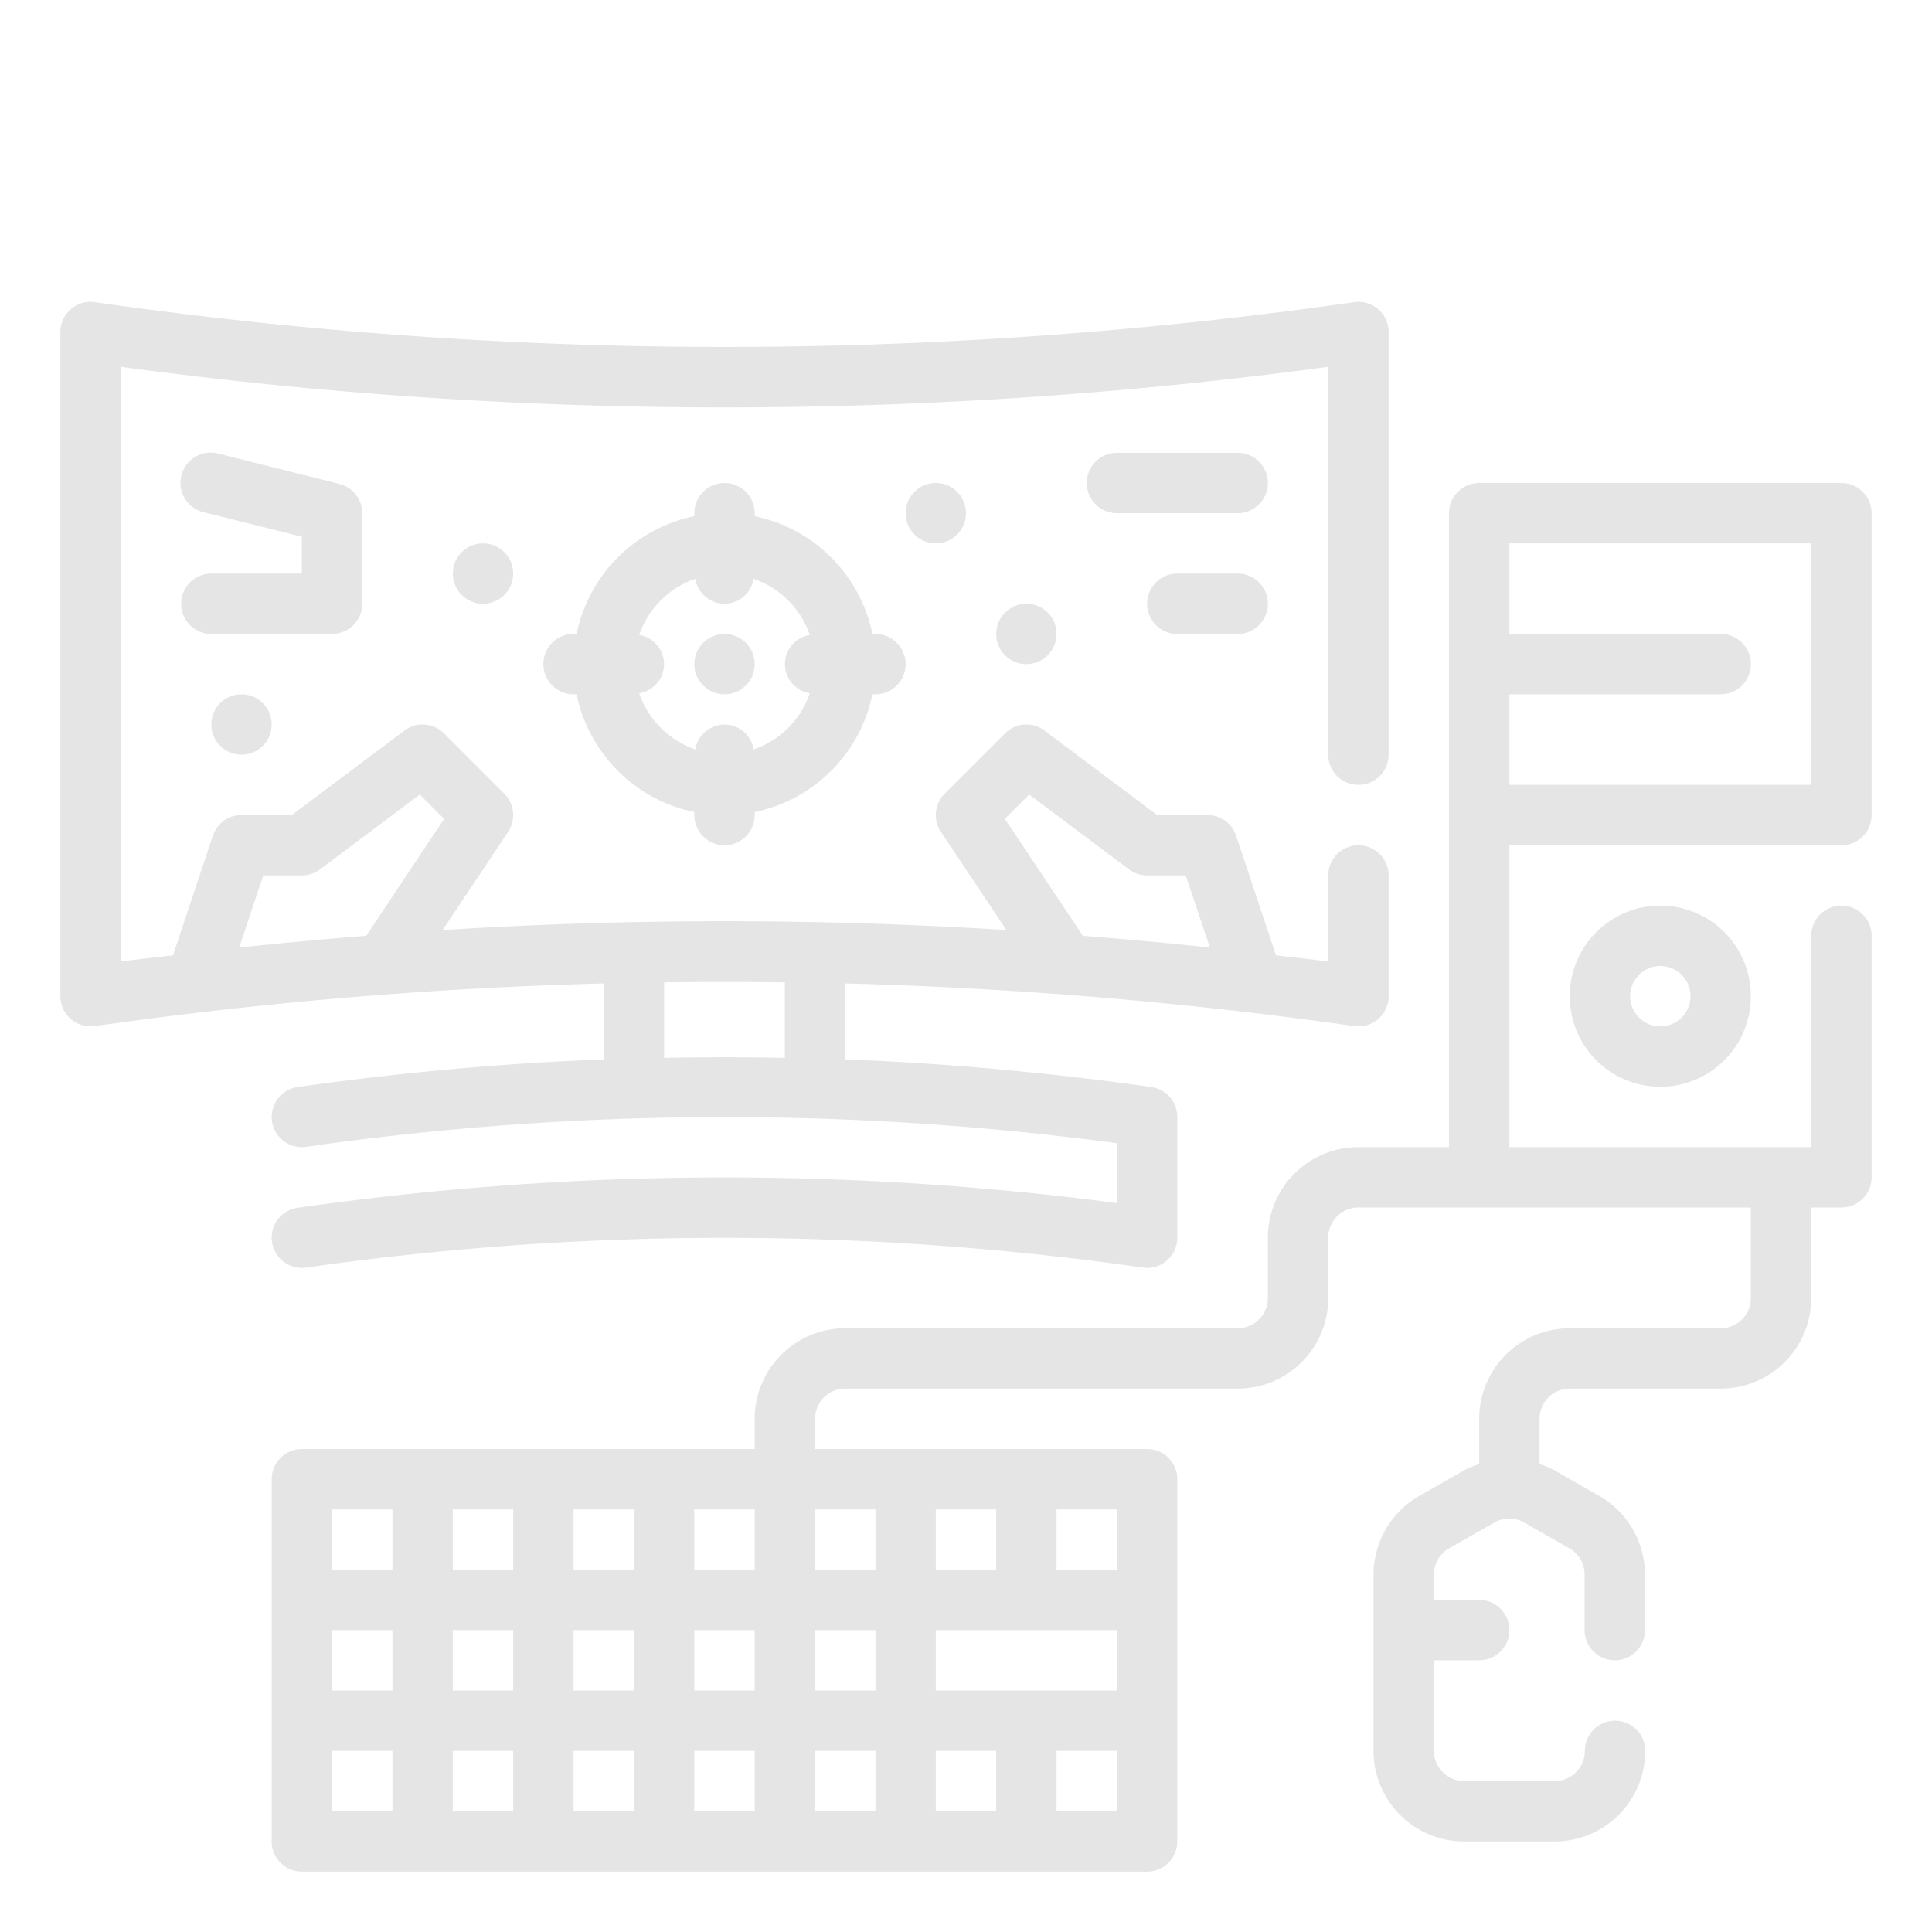 <?xml version="1.0"?>
<svg xmlns="http://www.w3.org/2000/svg"  version="1.1" width="24" height="24" x="0" y="0" viewBox="0 0 64 64" style="enable-background:new 0 0 512 512" xml:space="preserve" class=""><g><g xmlns="http://www.w3.org/2000/svg" id="Outline"><g><path d="M24,28a1,1,0,0,0,1-1v-.1A5.016,5.016,0,0,0,28.9,23H29a1,1,0,0,0,0-2h-.1A5.016,5.016,0,0,0,25,17.1V17a1,1,0,0,0-2,0v.1A5.016,5.016,0,0,0,19.1,21H19a1,1,0,0,0,0,2h.1A5.016,5.016,0,0,0,23,26.9V27A1,1,0,0,0,24,28Zm-2.827-5.035a.977.977,0,0,0,0-1.93,3,3,0,0,1,1.862-1.862.977.977,0,0,0,1.93,0,3,3,0,0,1,1.862,1.862.977.977,0,0,0,0,1.93,3,3,0,0,1-1.862,1.862.977.977,0,0,0-1.93,0A3,3,0,0,1,21.173,22.965Z" fill="#e5e5e5" data-original="#000000" style="" class=""/><circle cx="24" cy="22" r="1" fill="#e5e5e5" data-original="#000000" style="" class=""/><path d="M41,15H37a1,1,0,0,0,0,2h4a1,1,0,0,0,0-2Z" fill="#e5e5e5" data-original="#000000" style="" class=""/><path d="M41,19H39a1,1,0,0,0,0,2h2a1,1,0,0,0,0-2Z" fill="#e5e5e5" data-original="#000000" style="" class=""/><path d="M12,20V17a1,1,0,0,0-.758-.97l-4-1a1,1,0,1,0-.484,1.94L10,17.781V19H7a1,1,0,0,0,0,2h4A1,1,0,0,0,12,20Z" fill="#e5e5e5" data-original="#000000" style="" class=""/><circle cx="31" cy="17" r="1" fill="#e5e5e5" data-original="#000000" style="" class=""/><circle cx="16" cy="19" r="1" fill="#e5e5e5" data-original="#000000" style="" class=""/><circle cx="34" cy="21" r="1" fill="#e5e5e5" data-original="#000000" style="" class=""/><circle cx="8" cy="24" r="1" fill="#e5e5e5" data-original="#000000" style="" class=""/><path d="M20,35.092a100.119,100.119,0,0,0-10.142.918,1,1,0,0,0,.284,1.98A97.97,97.97,0,0,1,37,37.871v1.983a99.924,99.924,0,0,0-27.142.156,1,1,0,0,0,.284,1.98,97.928,97.928,0,0,1,27.716,0A1,1,0,0,0,39,41V37a1,1,0,0,0-.858-.99A100.119,100.119,0,0,0,28,35.092V32.578A147.564,147.564,0,0,1,44.858,33.99.969.969,0,0,0,45,34a1,1,0,0,0,1-1V29a1,1,0,0,0-2,0v2.852c-.576-.078-1.154-.134-1.731-.205l-1.321-3.963A1,1,0,0,0,40,27H38.333L34.6,24.2a1,1,0,0,0-1.307.093l-2,2a1,1,0,0,0-.125,1.262l2.169,3.254a149.171,149.171,0,0,0-18.674,0l2.169-3.254a1,1,0,0,0-.125-1.262l-2-2A1,1,0,0,0,13.4,24.2L9.667,27H8a1,1,0,0,0-.948.684L5.731,31.647c-.577.071-1.155.127-1.731.205v-19.7a149.4,149.4,0,0,0,40,0V25a1,1,0,0,0,2,0V11a1,1,0,0,0-1.142-.99,147.447,147.447,0,0,1-41.716,0A1,1,0,0,0,2,11V33a1,1,0,0,0,1.142.99A147.564,147.564,0,0,1,20,32.578Zm13.287-7.965.807-.807L37.4,28.8a1,1,0,0,0,.6.2h1.279l.8,2.388c-1.4-.151-2.8-.277-4.208-.389ZM26,32.543v2.5q-2-.041-4,0v-2.5Q24,32.516,26,32.543ZM8.721,29H10a1,1,0,0,0,.6-.2l3.306-2.48.807.807L12.133,31c-1.4.112-2.807.238-4.208.389Z" fill="#e5e5e5" data-original="#000000" style="" class=""/><path d="M62,27V17a1,1,0,0,0-1-1H49a1,1,0,0,0-1,1V38H45a3,3,0,0,0-3,3v2a1,1,0,0,1-1,1H28a3,3,0,0,0-3,3v1H10a1,1,0,0,0-1,1V61a1,1,0,0,0,1,1H38a1,1,0,0,0,1-1V49a1,1,0,0,0-1-1H27V47a1,1,0,0,1,1-1H41a3,3,0,0,0,3-3V41a1,1,0,0,1,1-1H58v3a1,1,0,0,1-1,1H52a3,3,0,0,0-3,3v1.5a2.856,2.856,0,0,0-.488.2l-1.5.857A3.006,3.006,0,0,0,45.5,52.161V58a3,3,0,0,0,3,3h3a3,3,0,0,0,3-3,1,1,0,0,0-2,0,1,1,0,0,1-1,1h-3a1,1,0,0,1-1-1V55H49a1,1,0,0,0,0-2H47.5v-.839a1,1,0,0,1,.5-.869l1.5-.856a1,1,0,0,1,.992,0l1.5.857a1,1,0,0,1,.5.869V54a1,1,0,0,0,2,0V52.161a3.006,3.006,0,0,0-1.512-2.605l-1.5-.858A3.028,3.028,0,0,0,51,48.5V47a1,1,0,0,1,1-1h5a3,3,0,0,0,3-3V40h1a1,1,0,0,0,1-1V31a1,1,0,0,0-2,0v7H50V28H61A1,1,0,0,0,62,27ZM37,54v2H31V54Zm-8,2H27V54h2ZM11,54h2v2H11Zm4,0h2v2H15Zm4,0h2v2H19Zm4,0h2v2H23Zm2-2H23V50h2Zm-4,0H19V50h2Zm-4,0H15V50h2Zm-6-2h2v2H11Zm0,8h2v2H11Zm4,0h2v2H15Zm4,0h2v2H19Zm4,0h2v2H23Zm4,0h2v2H27Zm4,0h2v2H31Zm6,2H35V58h2Zm0-8H35V50h2Zm-4,0H31V50h2Zm-4,0H27V50h2ZM50,23h7a1,1,0,0,0,0-2H50V18H60v8H50Z" fill="#e5e5e5" data-original="#000000" style="" class=""/><path d="M52,33a3,3,0,1,0,3-3A3,3,0,0,0,52,33Zm4,0a1,1,0,1,1-1-1A1,1,0,0,1,56,33Z" fill="#e5e5e5" data-original="#000000" style="" class=""/></g></g></g></svg>
